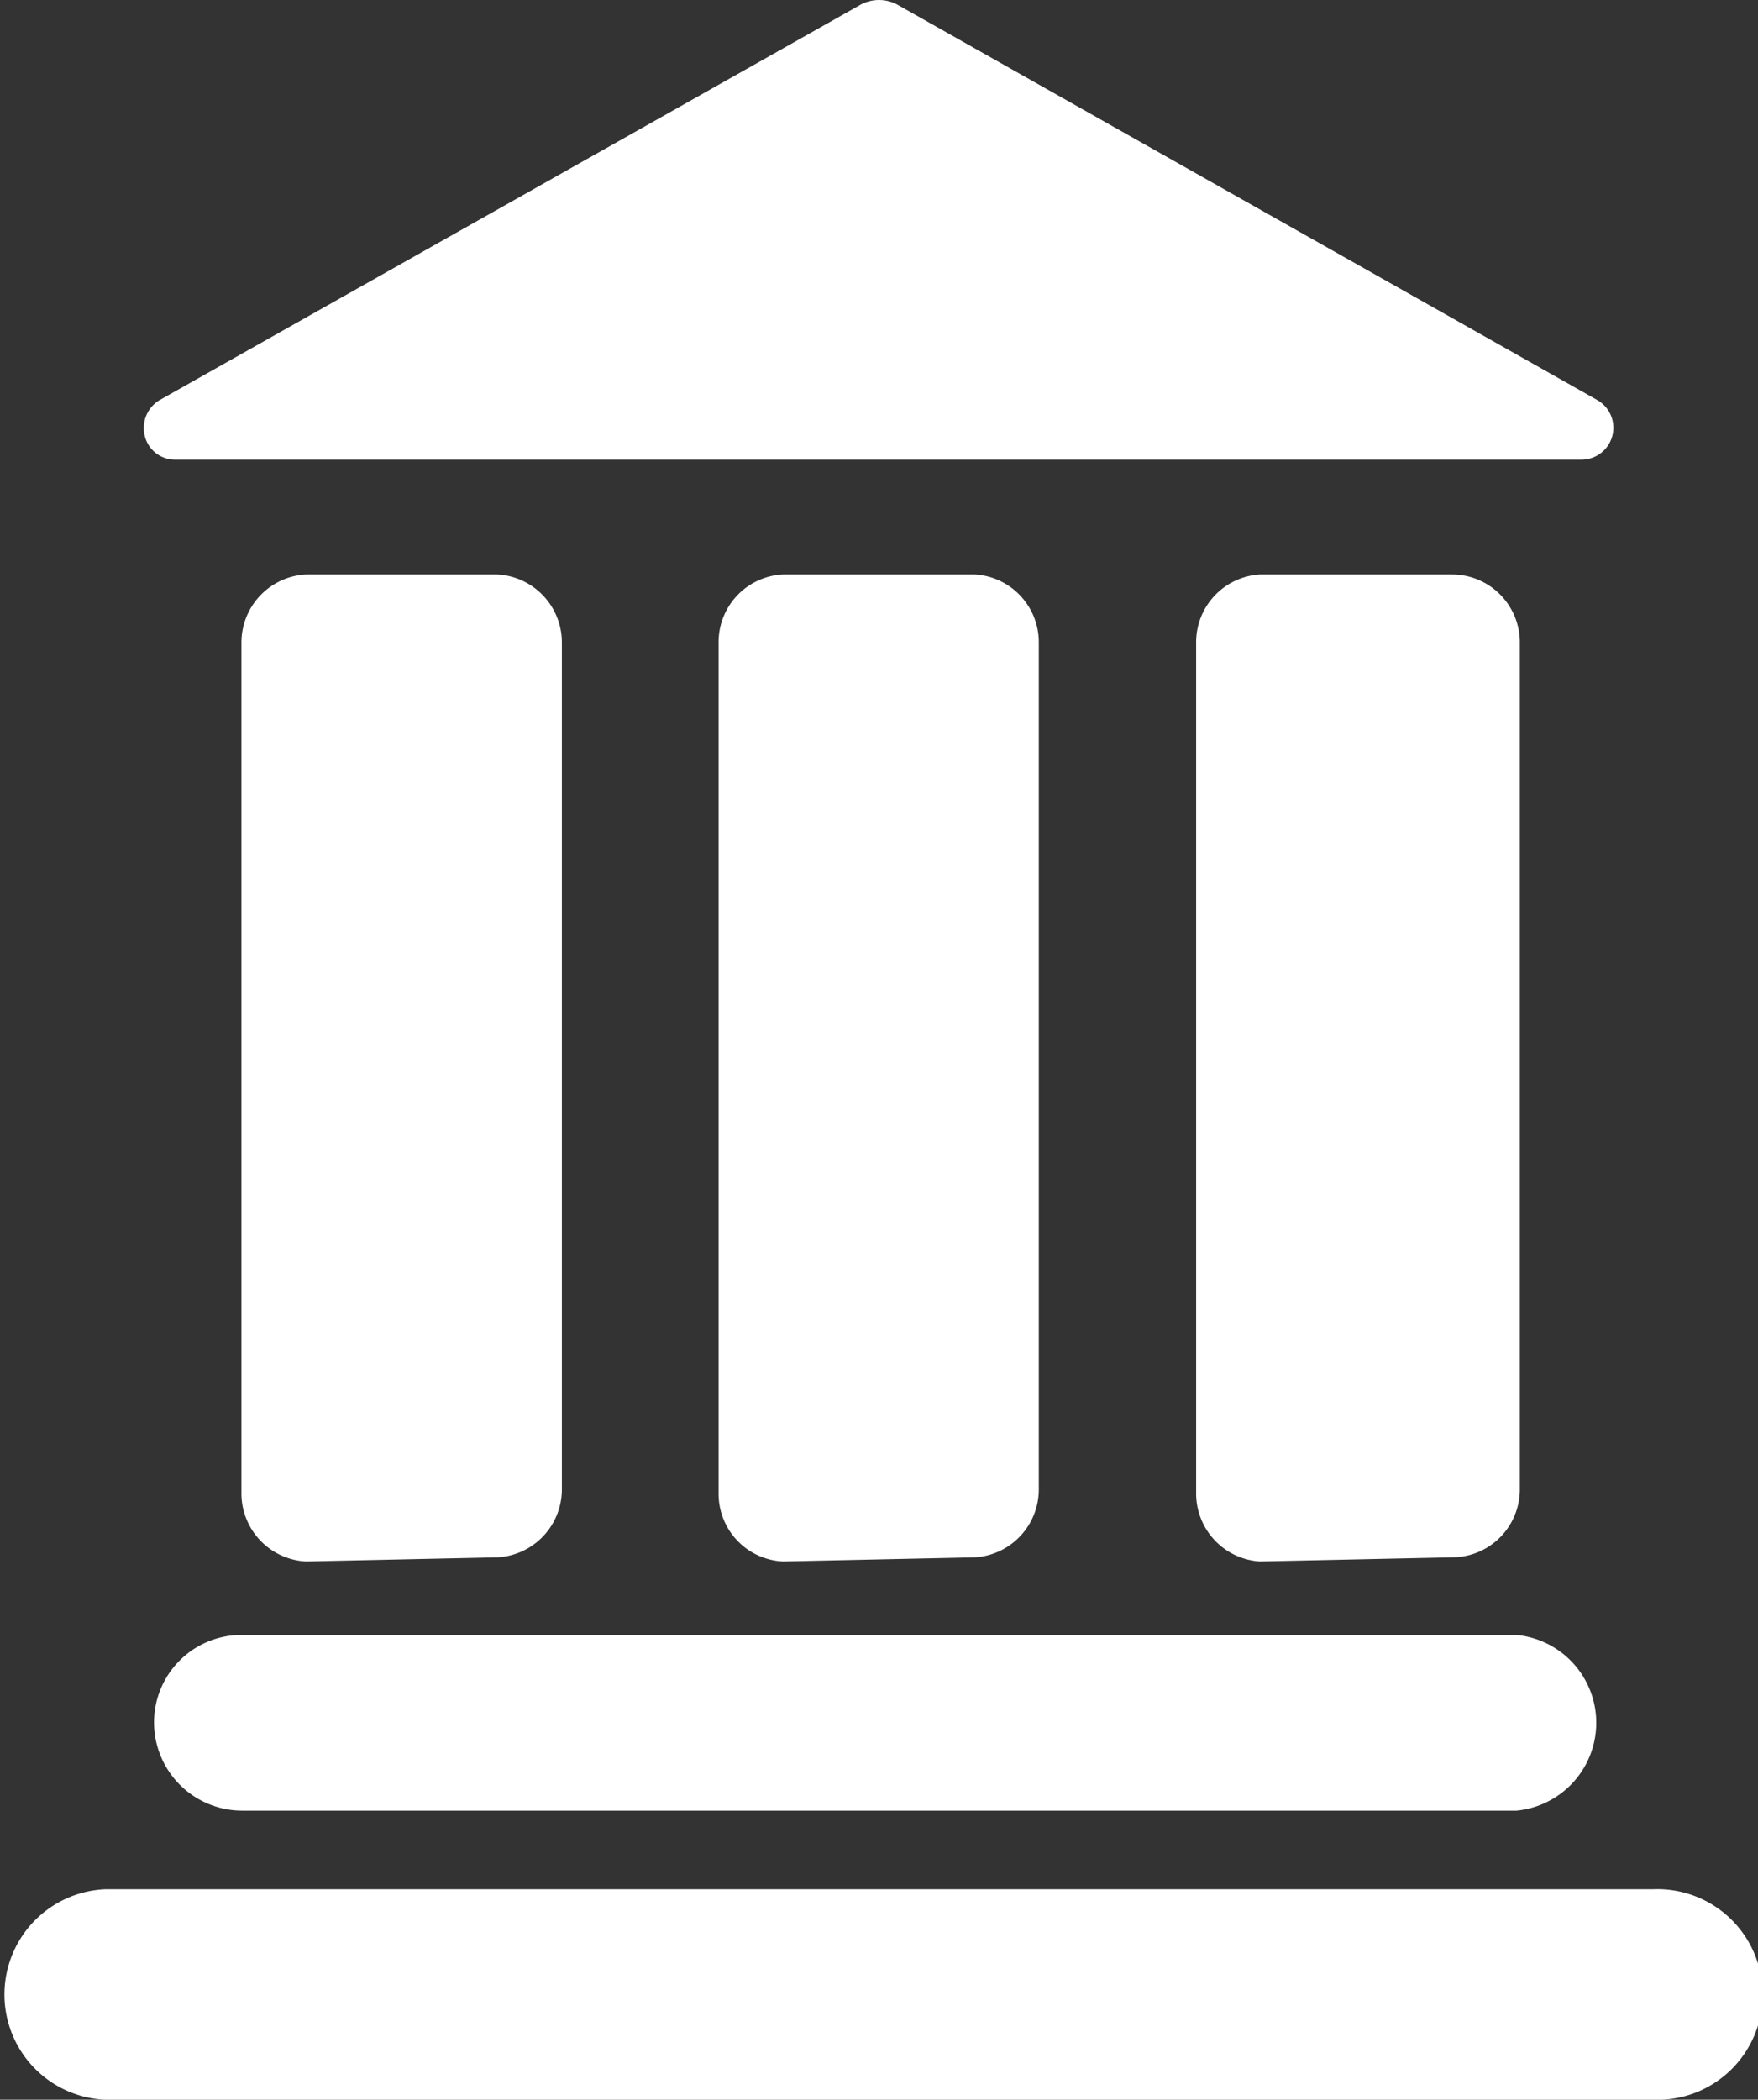 <svg xmlns="http://www.w3.org/2000/svg" viewBox="0 0 85.48 102.05"><rect x="0" y="0" width="85.48" height="102.05" fill="#333333" stroke="none"/><defs><style>.cls-1{fill:#fff;}</style></defs><title>univ_icon_white</title><g id="Layer_2" data-name="Layer 2"><g id="Layer_1-2" data-name="Layer 1"><g id="Layer_1-2-2" data-name="Layer 1-2"><path class="cls-1" d="M24.18,75.69a3.31,3.31,0,0,0,3.14-3.3V31.22a3.31,3.31,0,0,0-3.14-3.3h-9.3a3.31,3.31,0,0,0-3.14,3.3V72.59a3.31,3.31,0,0,0,3.14,3.3Z"/><path class="cls-1" d="M47.41,75.69a3.31,3.31,0,0,0,3.1-3.3V31.22a3.3,3.3,0,0,0-3.1-3.3H38.07a3.29,3.29,0,0,0-3.13,3.3V72.59a3.29,3.29,0,0,0,3.13,3.3Z"/><path class="cls-1" d="M70.6,75.69a3.3,3.3,0,0,0,3.3-3.3V31.22a3.3,3.3,0,0,0-3.3-3.3H61.26a3.3,3.3,0,0,0-3.1,3.3V72.59a3.31,3.31,0,0,0,3.1,3.3Z"/><path class="cls-1" d="M8.54,22.34H76.9a1.55,1.55,0,0,0,.76-2.9L43.71.27a1.88,1.88,0,0,0-1.94,0l-34,19.17a1.58,1.58,0,0,0-.73,1.75A1.51,1.51,0,0,0,8.54,22.34Z"/><path class="cls-1" d="M7.49,83.67A4.29,4.29,0,0,0,11.74,88h62a4.29,4.29,0,0,0,0-8.54h-62a4.25,4.25,0,0,0-4.25,4.25Z"/><path class="cls-1" d="M80.36,91.82H5.11a5.12,5.12,0,0,0,0,10.23H80.36a5.12,5.12,0,1,0,0-10.23Z"/></g></g></g></svg>